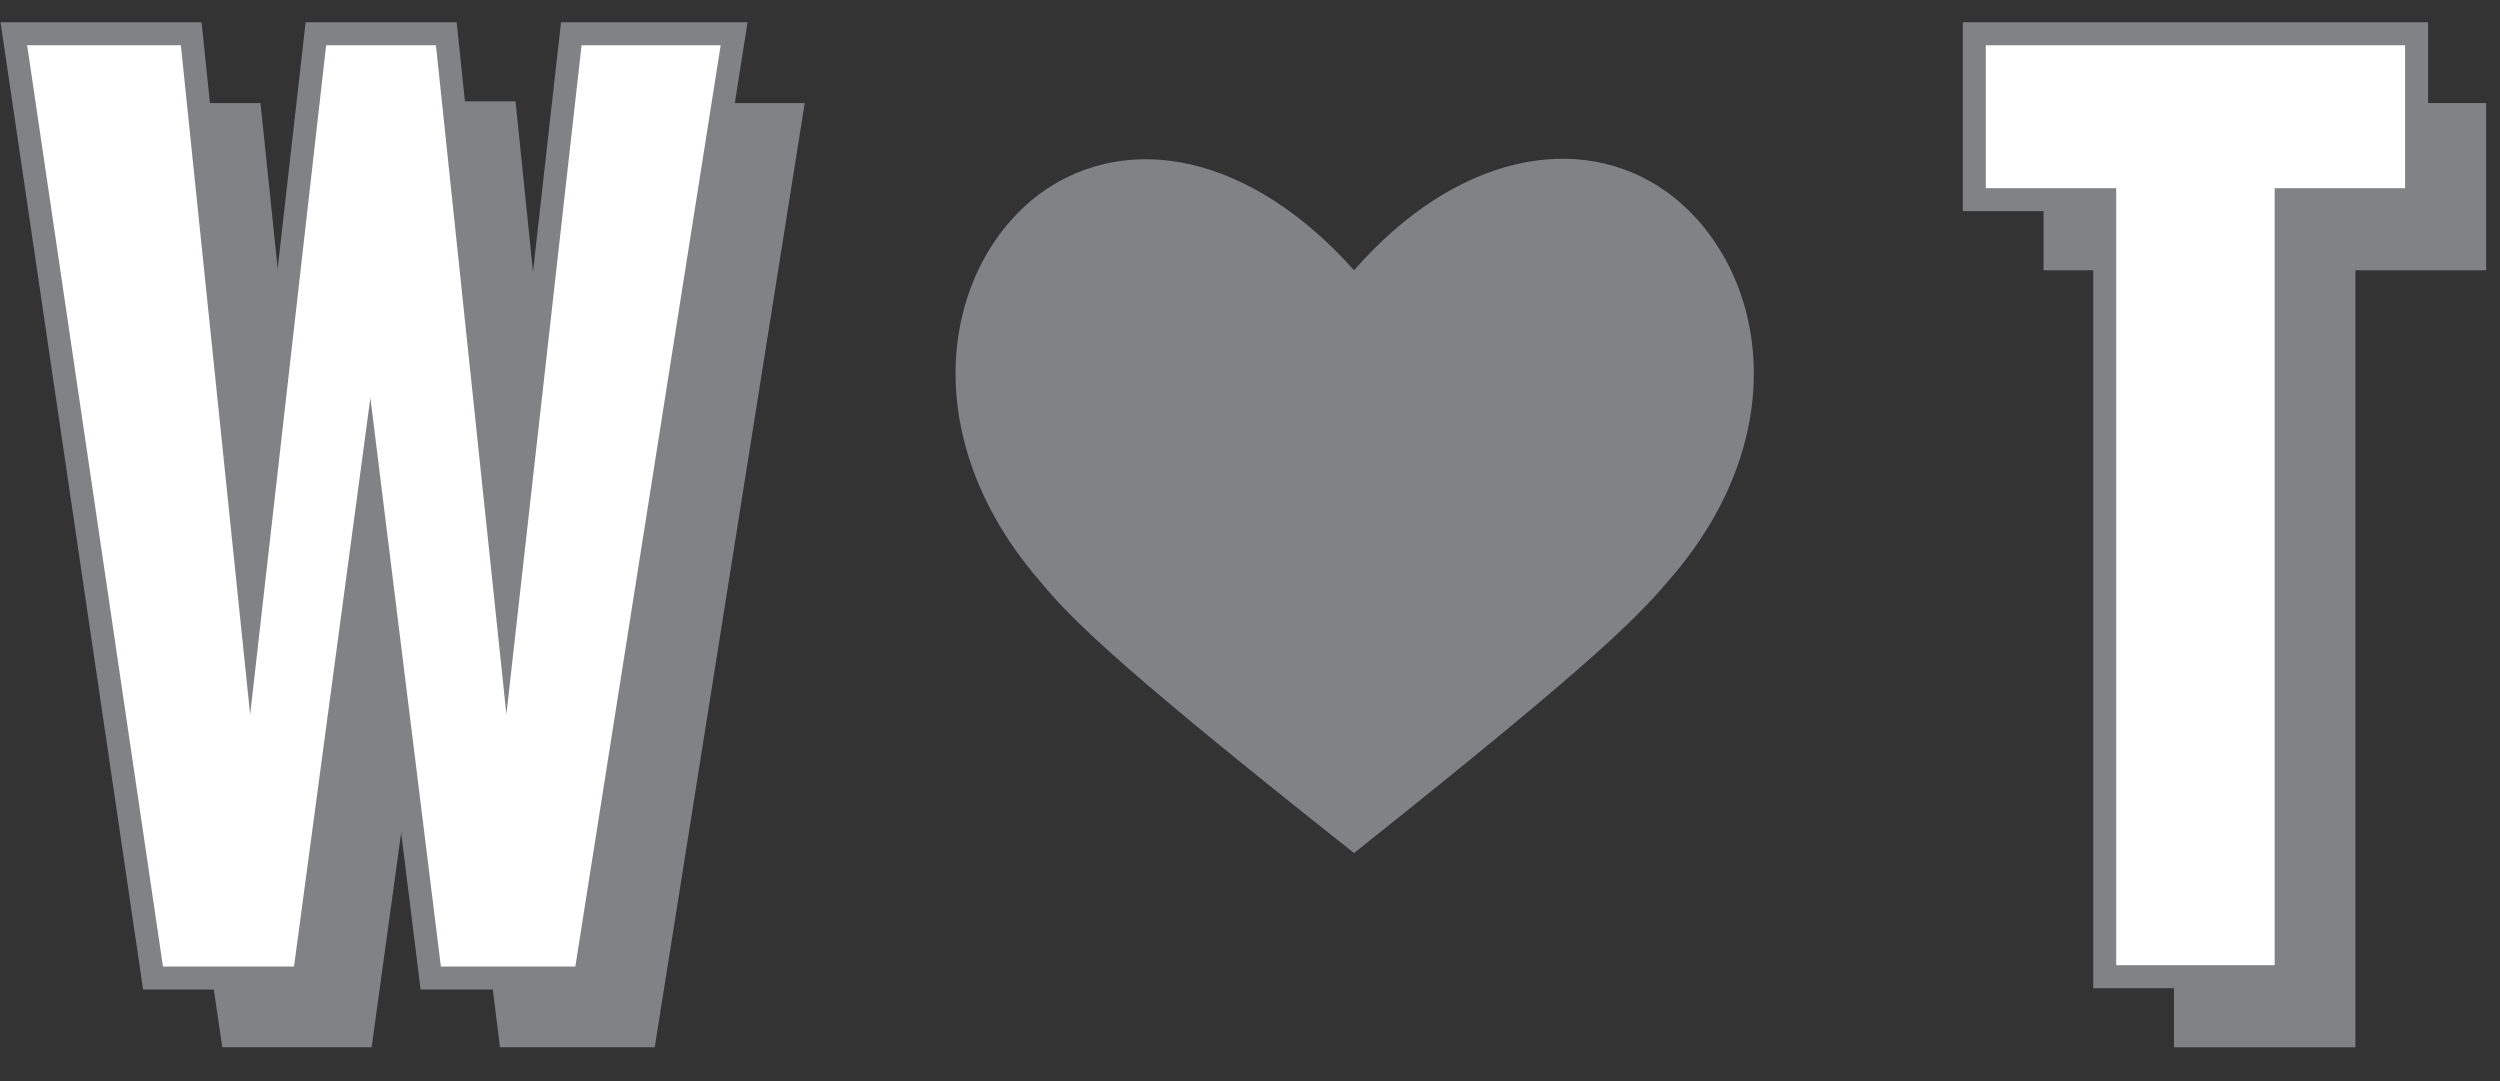 <svg id="Layer_1" data-name="Layer 1" xmlns="http://www.w3.org/2000/svg" viewBox="0 0 74 32"><rect x="0" y="0" width="74" height="32" fill="#333333" stroke="none"/><defs><style>.cls-1{fill:#808285;}.cls-2{fill:#fff;stroke:#808285;stroke-miterlimit:10;stroke-width:0.68px;}</style></defs><title>logo-1</title><path class="cls-1" d="M49.55,17c-1,1.18-1.93,2.25-9.47,8.25h0c-7.58-6-8.49-7.07-9.47-8.25C27,12.64,28,7.75,30.84,5.69,33.4,3.88,37,4.55,40.08,8c3-3.43,6.67-4.15,9.24-2.33C52.2,7.75,53.22,12.64,49.55,17Z"/><path class="cls-1" d="M19.38,31H14.8L13,16.48,11,31H6.58L2.47,3.05H7.71L9.47,20l1.93-17h3.86L17,20,19,3.05h4.82Z"/><path class="cls-2" d="M17.32,28.95H12.75l-1.8-14.52L9,28.95H4.53L.41,1H5.66L7.42,18,9.35,1h3.86L15,18,16.91,1h4.82Z"/><path class="cls-1" d="M69.72,8V31H64.35V8H60.49V3.05H73.59V8Z"/><path class="cls-2" d="M67.67,5.91v23H62.3v-23H58.44V1H71.53V5.91Z"/></svg>